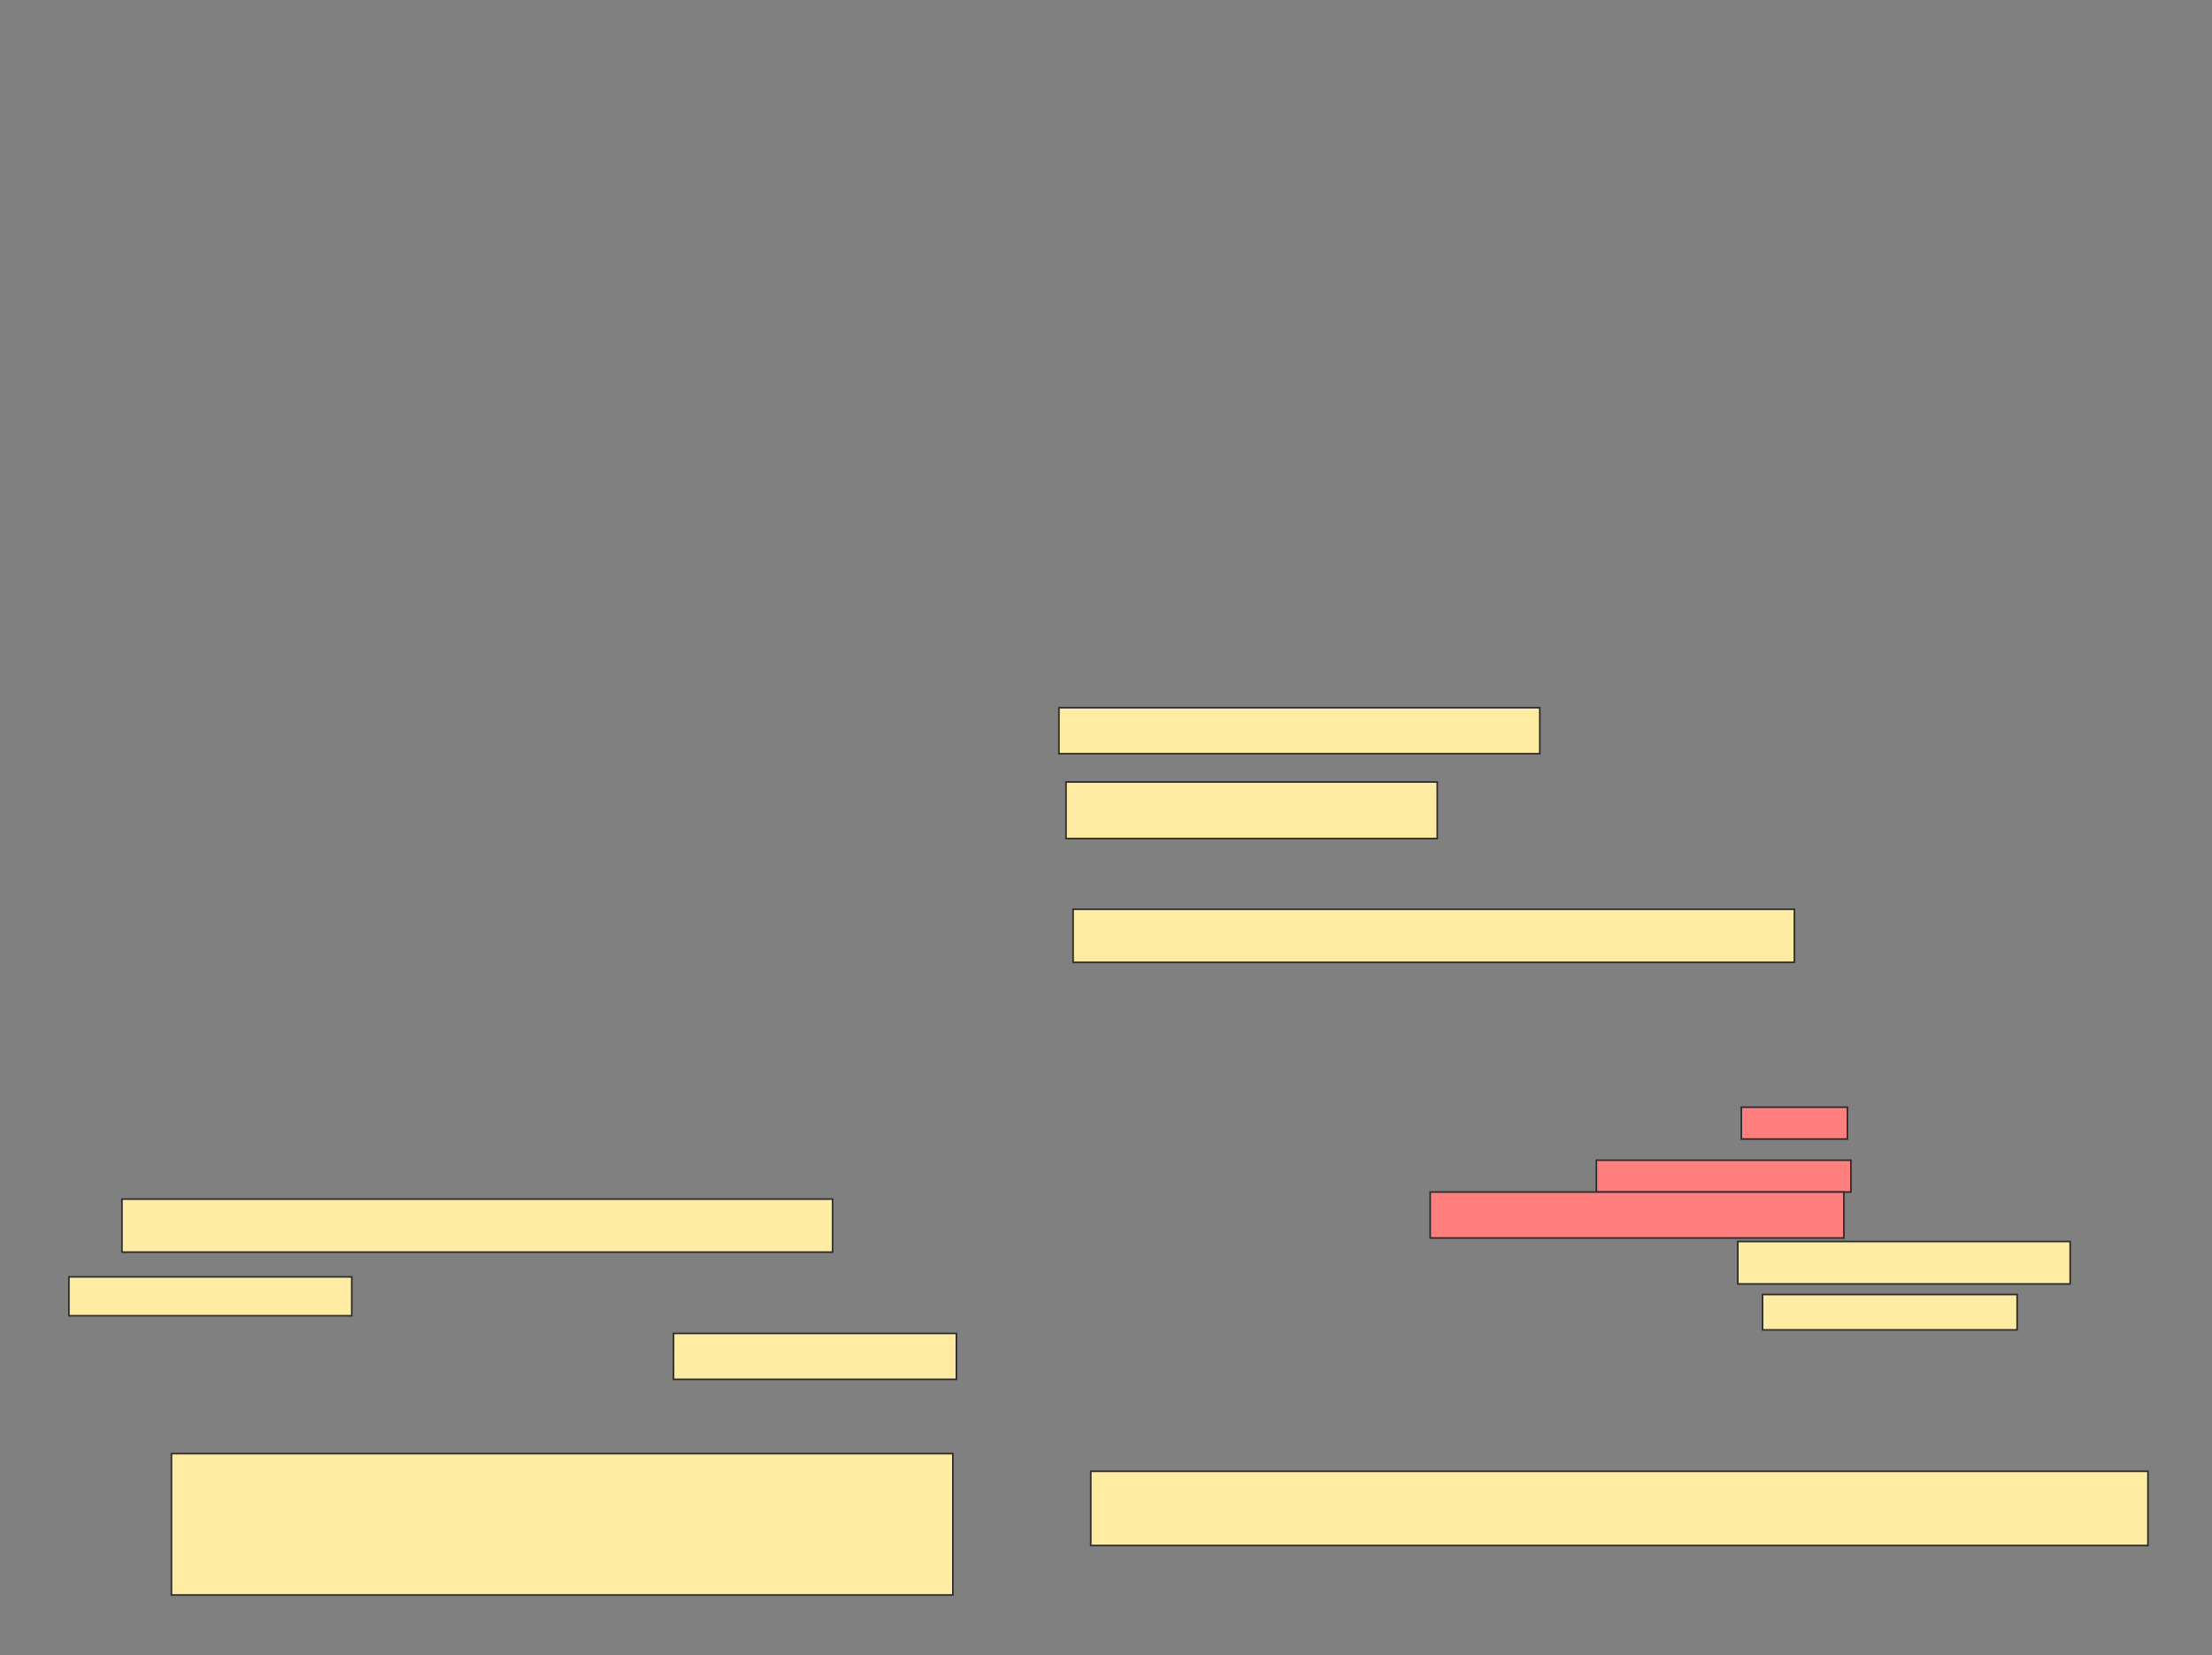 <svg xmlns="http://www.w3.org/2000/svg" width="1360" height="1018">
 <rect width="100%" height="100%" fill="#808080" stroke="none"/>
 <!-- Created with Image Occlusion Enhanced -->
 <g>
  <title>Labels</title>
 </g>
 <g>
  <title>Masks</title>
  <g id="726fcc028a94484d8c2f004bda65c784-ao-1">
   <rect height="32.609" width="436.957" y="737.443" x="74.972" stroke="#2D2D2D" fill="#FFEBA2"/>
   <rect height="23.913" width="173.913" y="785.269" x="42.364" stroke="#2D2D2D" fill="#FFEBA2"/>
   <rect height="28.261" width="173.913" y="820.052" x="414.103" stroke="#2D2D2D" fill="#FFEBA2"/>
   <rect stroke="#2D2D2D" height="86.957" width="480.435" y="893.965" x="105.407" fill="#FFEBA2"/>
  </g>
  <g id="726fcc028a94484d8c2f004bda65c784-ao-2">
   <rect height="28.261" width="295.652" y="435.269" x="651.059" stroke="#2D2D2D" fill="#FFEBA2"/>
   <rect height="34.783" width="228.261" y="480.921" x="655.407" stroke="#2D2D2D" fill="#FFEBA2"/>
   <rect height="32.609" width="443.478" y="559.182" x="659.755" stroke="#2D2D2D" fill="#FFEBA2"/>
  </g>
  <g id="726fcc028a94484d8c2f004bda65c784-ao-3" class="qshape">
   <rect height="19.565" width="65.217" y="680.922" x="1070.624" stroke-linecap="null" stroke-linejoin="null" stroke-dasharray="null" stroke="#2D2D2D" fill="#FF7E7E" class="qshape"/>
   <rect height="19.565" width="156.522" y="713.53" x="981.494" stroke-linecap="null" stroke-linejoin="null" stroke-dasharray="null" stroke="#2D2D2D" fill="#FF7E7E" class="qshape"/>
   <rect height="28.261" width="254.348" y="733.095" x="879.32" stroke-linecap="null" stroke-linejoin="null" stroke-dasharray="null" stroke="#2D2D2D" fill="#FF7E7E" class="qshape"/>
  </g>
  <g id="726fcc028a94484d8c2f004bda65c784-ao-4">
   <rect height="26.087" width="204.348" y="763.53" x="1068.451" stroke-linecap="null" stroke-linejoin="null" stroke-dasharray="null" stroke="#2D2D2D" fill="#FFEBA2"/>
   <rect height="21.739" width="156.522" y="796.139" x="1083.668" stroke-linecap="null" stroke-linejoin="null" stroke-dasharray="null" stroke="#2D2D2D" fill="#FFEBA2"/>
  </g>
  <rect id="726fcc028a94484d8c2f004bda65c784-ao-5" height="45.652" width="650" y="904.835" x="670.624" stroke-linecap="null" stroke-linejoin="null" stroke-dasharray="null" stroke="#2D2D2D" fill="#FFEBA2"/>
 </g>
</svg>